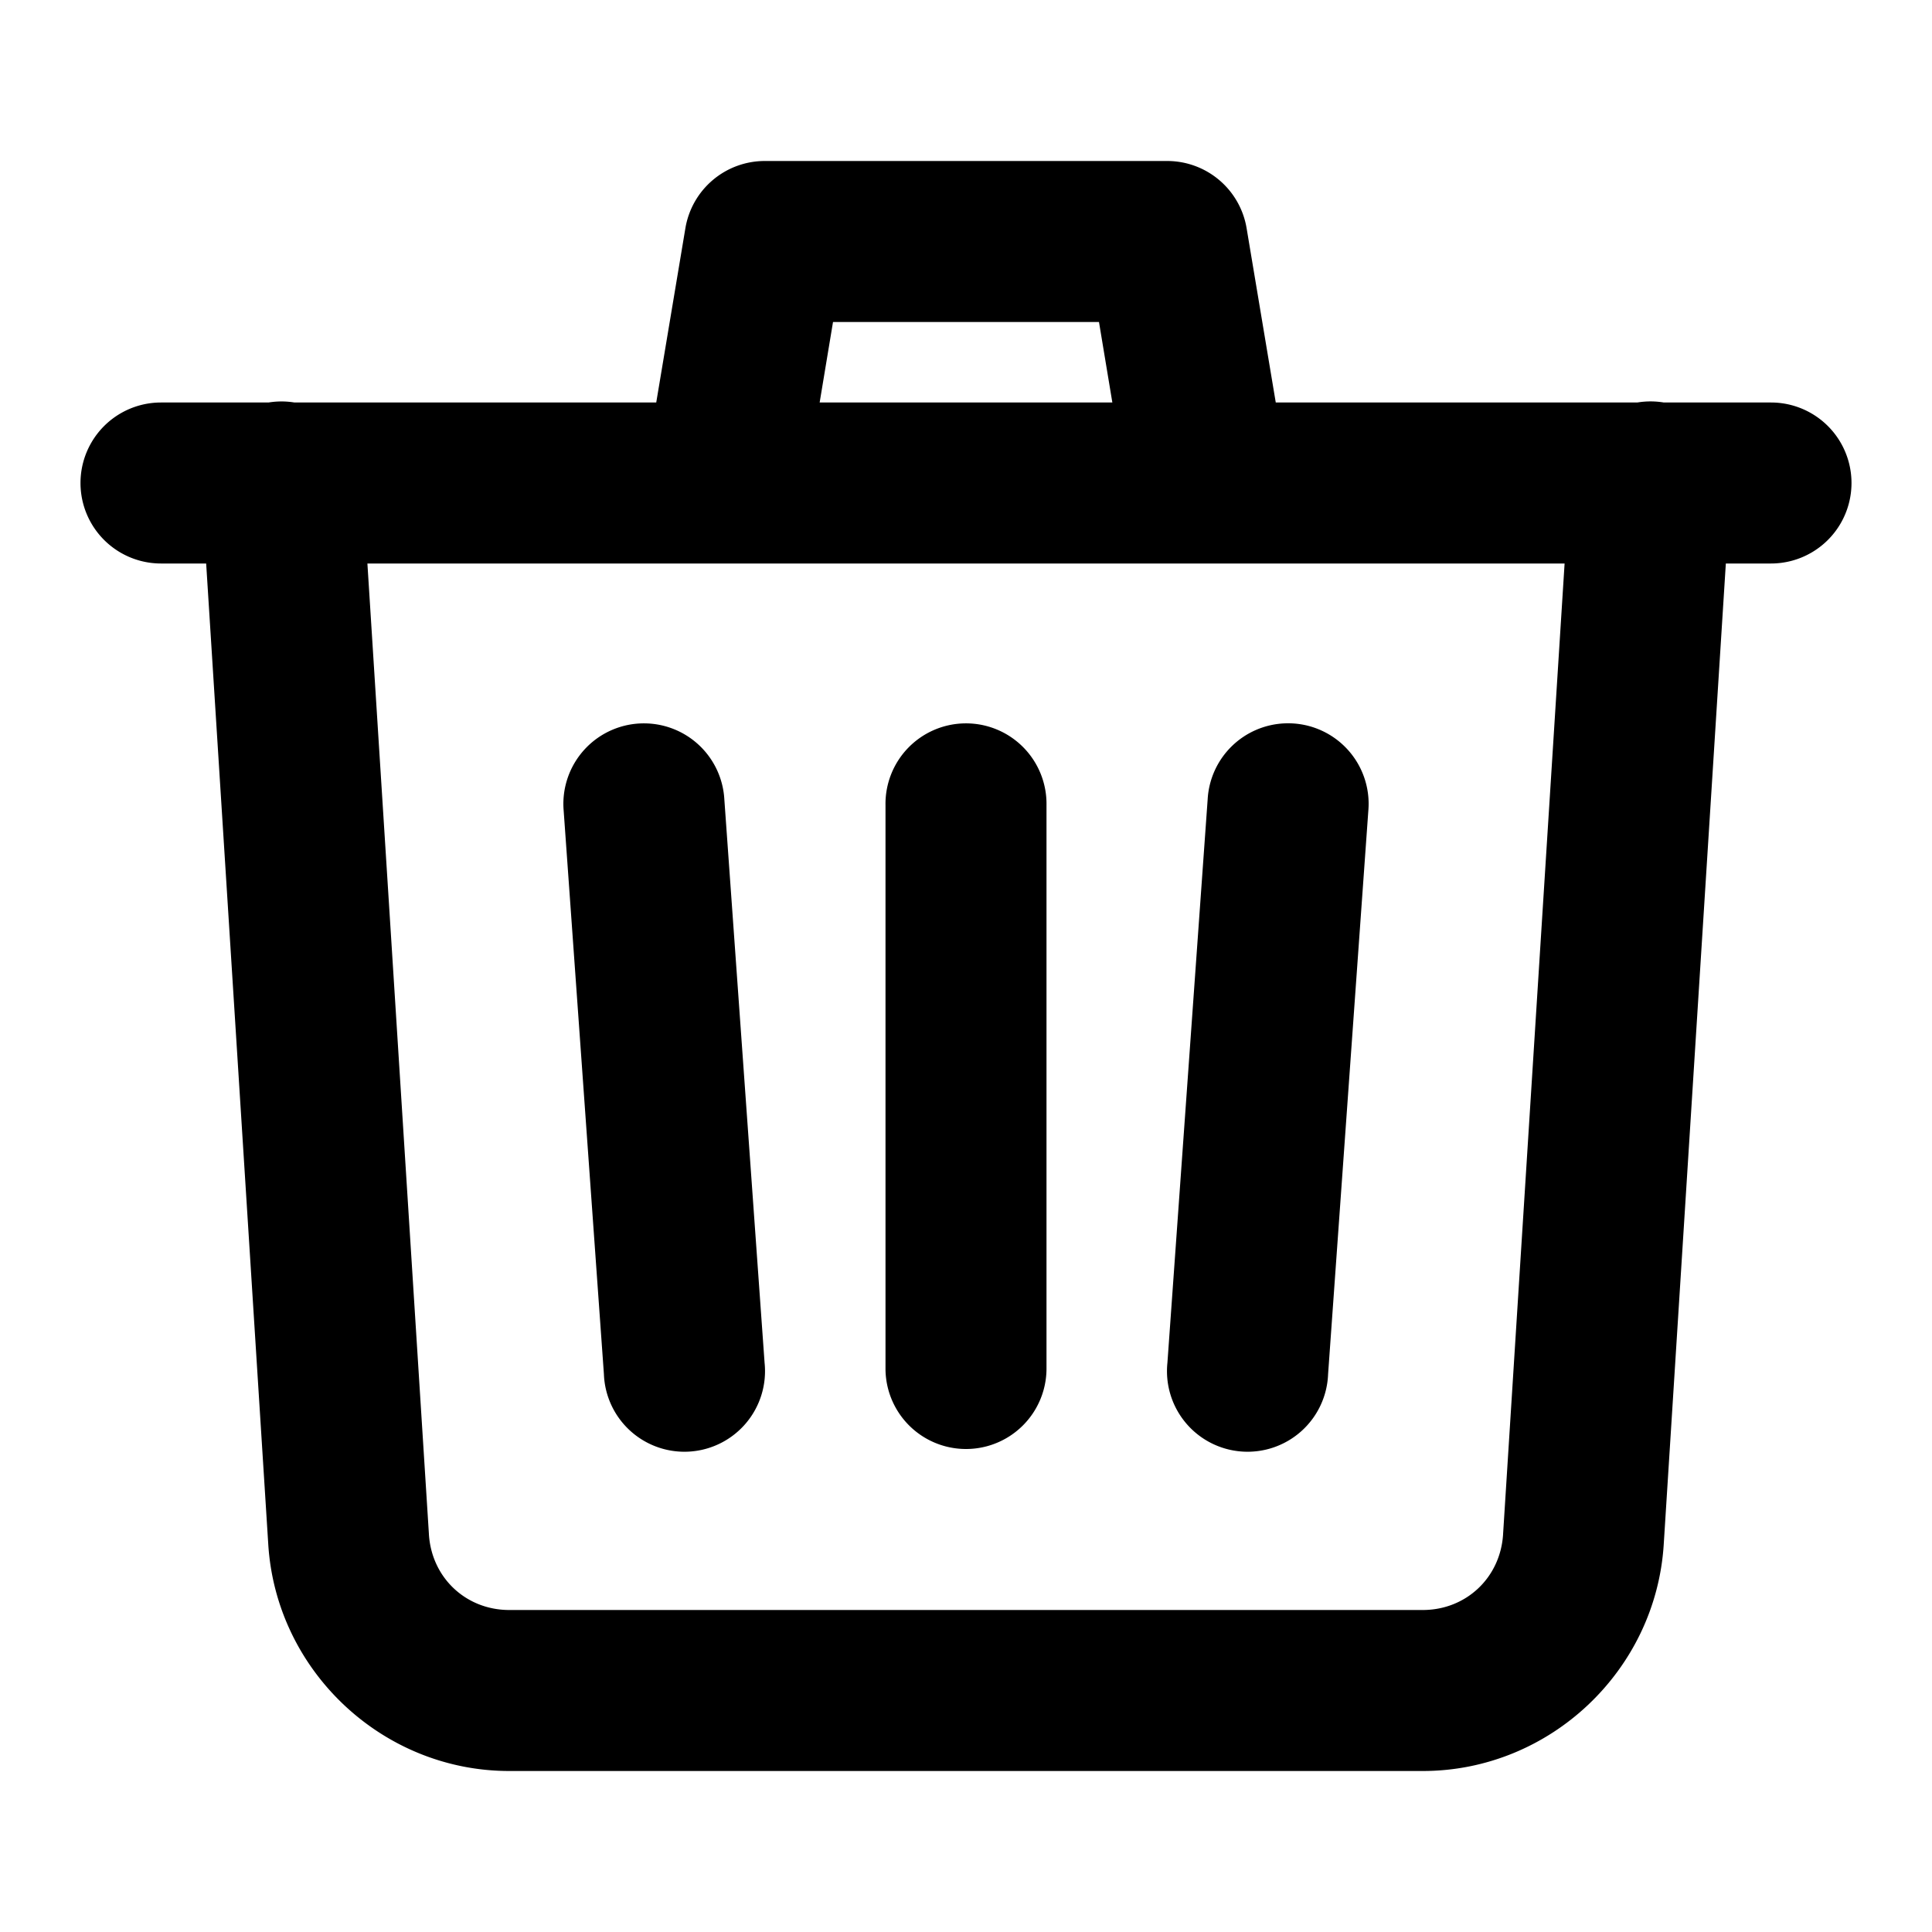 <svg xmlns="http://www.w3.org/2000/svg"  viewBox="0 0 24 24" width="64px" height="64px"><path d="M 9.5 2 A 1 1 0 0 0 8.514 2.836 L 8.152 5 L 8 5 L 3.658 5 A 1 1 0 0 0 3.336 5 L 2 5 A 1 1 0 1 0 2 7 L 2.561 7 L 3.332 19.176 C 3.426 20.751 4.748 22 6.326 22 L 17.674 22 C 19.252 22 20.574 20.751 20.668 19.176 L 21.439 7 L 22 7 A 1 1 0 1 0 22 5 L 20.668 5 A 1 1 0 0 0 20.34 5 L 16 5 L 15.848 5 L 15.486 2.836 A 1 1 0 0 0 14.5 2 L 9.5 2 z M 10.348 4 L 13.652 4 L 13.818 5 L 10.182 5 L 10.348 4 z M 4.564 7 L 8 7 L 9 7 L 14.994 7 L 16 7 L 19.436 7 L 18.672 19.055 A 1 1 0 0 0 18.672 19.057 C 18.64 19.597 18.213 20 17.674 20 L 6.326 20 C 5.787 20 5.36 19.597 5.328 19.057 A 1 1 0 0 0 5.328 19.055 L 4.564 7 z M 8.012 8.986 A 1 1 0 0 0 7.002 10.07 L 7.502 17.07 A 1.001 1.001 0 1 0 9.498 16.93 L 8.998 9.93 A 1 1 0 0 0 8.012 8.986 z M 11.984 8.986 A 1 1 0 0 0 11 10 L 11 17 A 1 1 0 1 0 13 17 L 13 10 A 1 1 0 0 0 11.984 8.986 z M 15.957 8.986 A 1 1 0 0 0 15.002 9.93 L 14.502 16.93 A 1.001 1.001 0 1 0 16.498 17.07 L 16.998 10.07 A 1 1 0 0 0 15.957 8.986 z"/></svg>